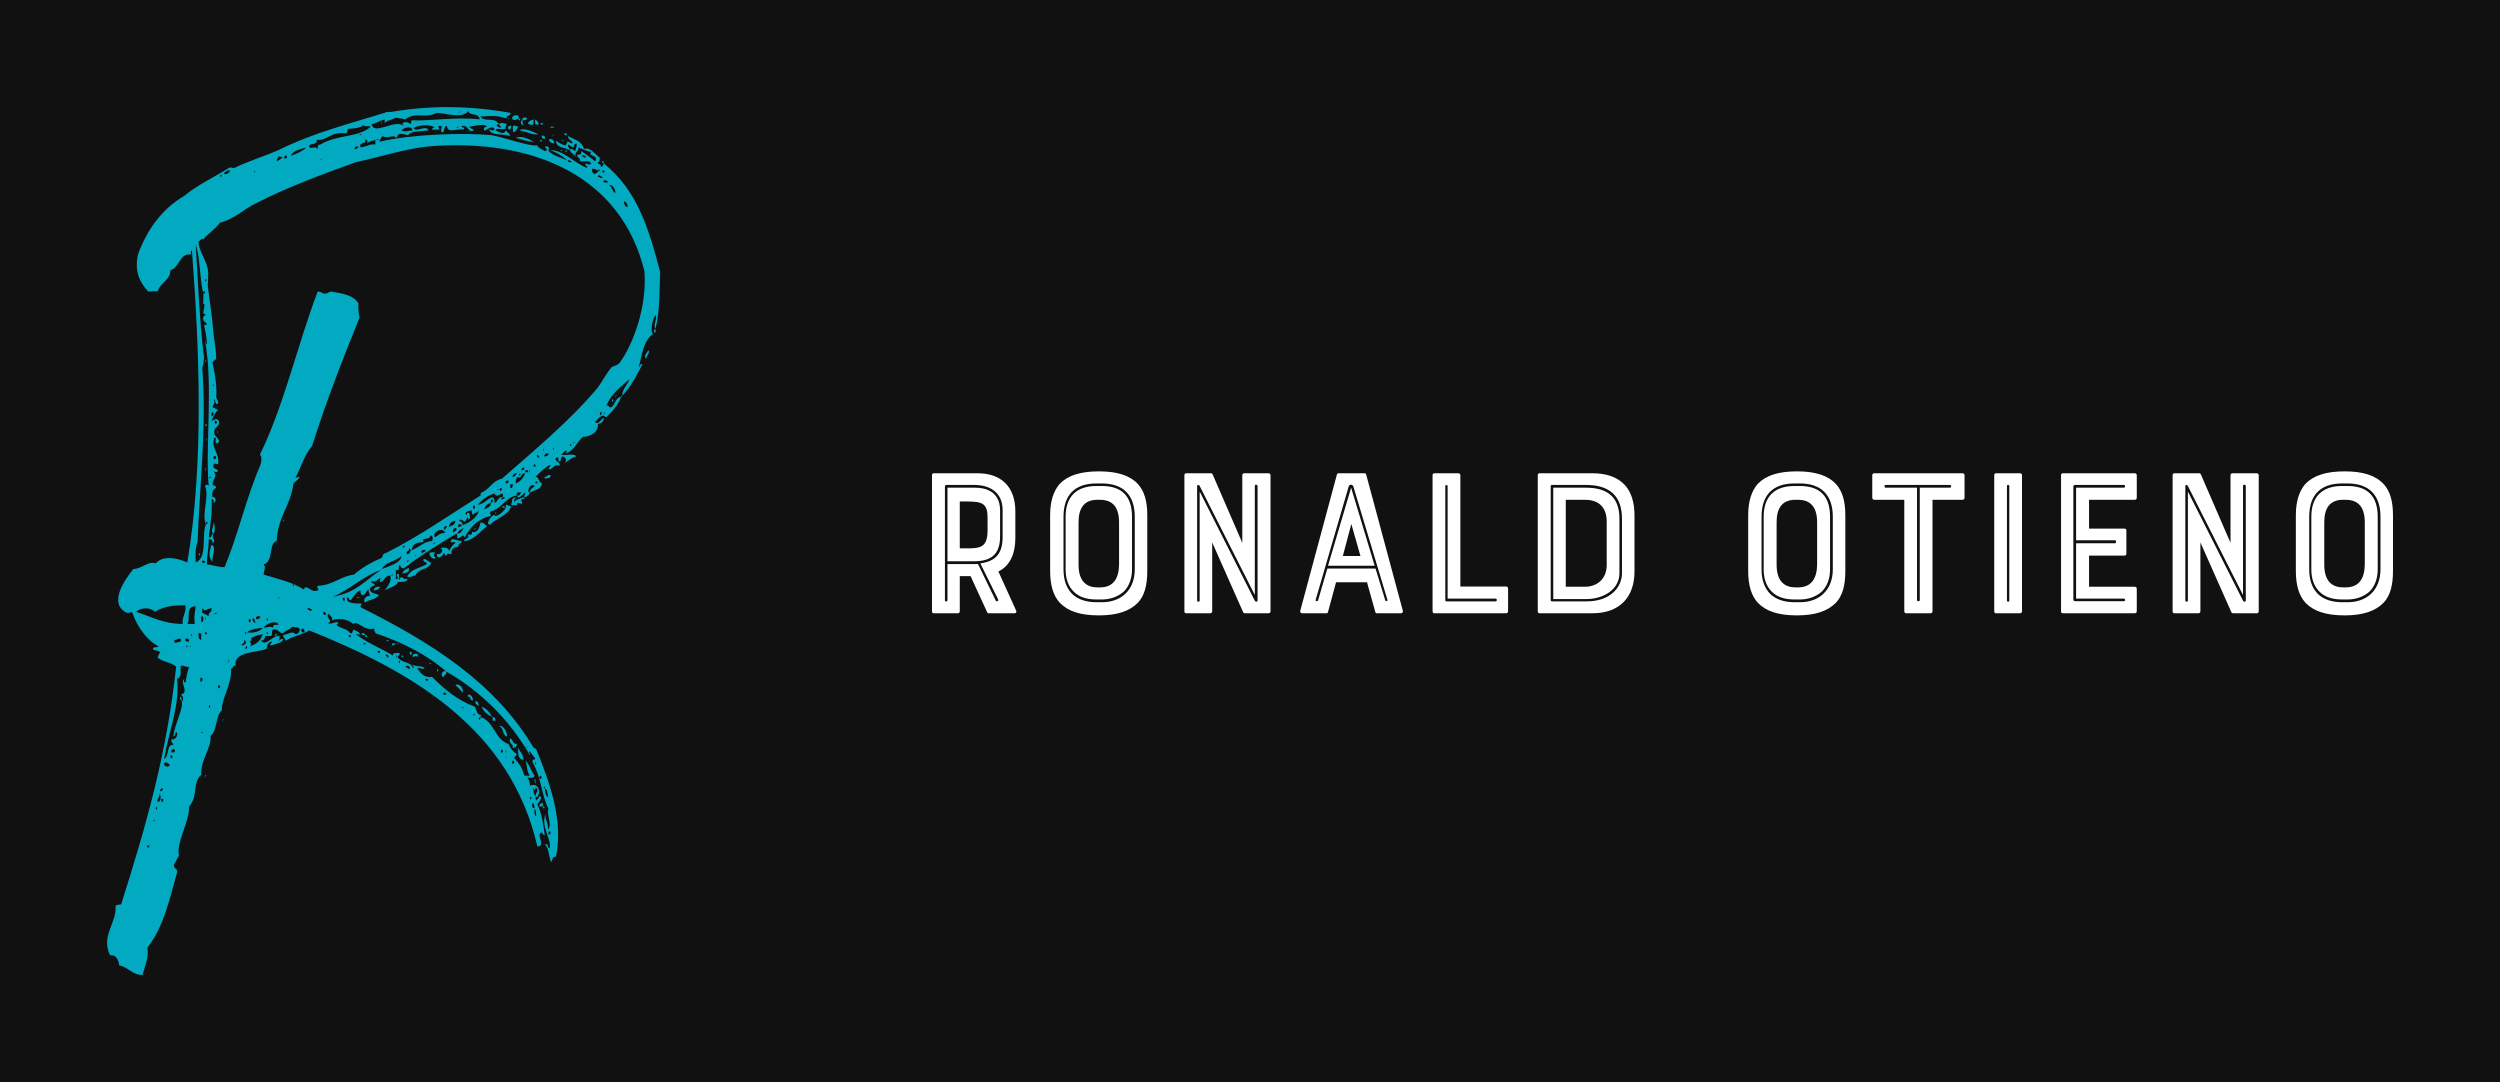 
        <svg xmlns="http://www.w3.org/2000/svg" xmlns:xlink="http://www.w3.org/1999/xlink" version="1.1" width="3281.203" 
        height="1420.074" viewBox="0 0 3281.203 1420.074">
			<rect fill="#111111" width="3281.203" height="1420.074"/>
			<g transform="scale(14.06) translate(10, 10)">
				<defs id="SvgjsDefs4935"></defs><g id="SvgjsG4936" featureKey="0LeO0L-0" transform="matrix(4.345,0,0,4.345,4.532,-28.055)" fill="#01aac1"><path d="M7.38 6.82 c-0.1 0.02 -0.04 0.06 0.02 0.08 c0.06 -0.02 -0.04 -0.04 -0.02 -0.08 c0.04 -0.04 0.1 -0.02 0.16 0 c0 0.04 -0.04 0.04 -0.02 0.1 c-0.1 0.04 -0.18 -0.04 -0.22 0.04 c0.04 0 0.18 0.12 0.22 0 c0.04 0.04 0.08 0.06 0.1 0.12 c-0.16 -0.06 -0.4 0 -0.46 -0.14 c0.04 0 0.08 0.04 0.12 0 c-0.02 -0.1 -0.14 -0.02 -0.2 0.02 c-0.06 0 -0.02 -0.1 0.04 -0.08 c-0.04 -0.08 -0.28 -0.02 -0.38 0 c0 0.04 0.14 0.06 0.08 0.08 c-0.1 0.06 -0.1 -0.12 -0.24 -0.1 c-0.04 0.06 0.08 0 0.04 0.08 c-0.1 -0.04 -0.36 0.1 -0.36 -0.08 c-0.08 0 -0.04 0.12 -0.1 0.14 c-0.06 -0.02 0 -0.12 -0.02 -0.14 c-0.1 0 -0.06 0.02 -0.04 0.08 l-0.16 0 c0 -0.04 0.04 -0.06 0.08 -0.04 c-0.14 -0.08 -0.34 -0.06 -0.48 0 c0.04 0.12 0.28 -0.08 0.32 0.06 c-0.18 0.02 -0.36 0 -0.44 0.1 c-0.1 -0.02 -0.22 -0.08 -0.24 0.06 c-0.12 -0.1 -0.16 0.04 -0.3 -0.04 c-0.04 0.02 -0.06 0.1 -0.08 0.12 c0.7 -0.16 1.8 -0.2 2.42 -0.14 c0.32 0.06 0.78 0.24 0.98 0.22 c0.02 0.06 0.1 0.08 0.16 0.12 c0.12 -0.02 -0.04 -0.08 0.02 -0.1 c0.1 0 0.06 0.04 0.06 0.1 c0.1 0.1 0.26 0.14 0.4 0.2 c-0.1 -0.1 -0.22 -0.16 -0.36 -0.22 c0.28 0 0.52 0.28 0.78 0.38 c0.06 -0.02 -0.06 -0.04 -0.02 -0.1 c0.02 0.02 0.06 0.04 0.12 0.02 c-0.04 -0.1 -0.12 -0.04 -0.24 -0.06 c0 -0.1 -0.08 -0.06 -0.06 -0.14 c0.04 0 0.1 0 0.08 -0.08 c0.1 0.06 0.2 0.14 0.3 0.22 c0.1 -0.14 -0.18 -0.1 -0.08 -0.2 c-0.1 -0.02 -0.2 -0.06 -0.28 -0.1 c0.04 0.08 -0.12 0.1 -0.04 0.22 c-0.06 -0.1 -0.12 -0.08 -0.14 -0.16 c0.04 -0.06 0.06 0 0.12 0.02 c0 -0.08 0.04 -0.08 0.02 -0.16 c-0.04 0 -0.06 0.04 -0.06 0.08 c-0.04 0 -0.08 -0.04 -0.12 -0.06 c-0.02 0.06 0.04 0.06 0.04 0.12 c-0.1 -0.06 -0.3 -0.04 -0.3 -0.2 c0.06 0.04 0.12 0.08 0.2 0.1 c0.08 -0.08 0 -0.12 0.14 -0.04 c0.06 -0.04 -0.1 -0.08 -0.08 -0.16 c0.14 0.08 0.3 0.1 0.34 0.28 c0.14 -0.06 0.24 0.12 0.34 0.18 c0 0.06 0 0.1 -0.04 0.1 c-0.02 0.06 0.08 0.02 0.06 0.1 c0.04 0 0.06 -0.02 0.06 -0.08 c0.72 0.58 0.96 1.36 1.22 2.34 c-0.02 0.32 0 0.82 -0.1 1.22 c-0.06 -0.1 0.04 -0.18 0 -0.3 c-0.06 0.1 -0.12 0.3 -0.06 0.42 c-0.2 0.12 -0.24 0.48 -0.3 0.7 c0.04 -0.02 0.02 -0.08 0.08 -0.06 c-0.12 0.22 -0.24 0.48 -0.44 0.68 c0.02 -0.18 0.1 -0.2 0.16 -0.36 c-0.2 0.18 -0.4 0.32 -0.5 0.58 c-0.02 0.02 0 0.02 0 0 c0.06 -0.06 0.04 0.06 0.12 0.02 c0.08 -0.08 0.08 -0.2 0.2 -0.22 c-0.06 0.18 -0.2 0.32 -0.32 0.44 c-0.02 -0.02 -0.06 -0.02 -0.06 -0.04 c-0.08 0.02 -0.12 0.08 -0.18 0.14 c0.08 0.08 0.12 -0.08 0.2 -0.08 c-0.04 0.1 -0.08 0.12 -0.14 0.12 c0.02 0.18 -0.16 0.28 -0.32 0.28 c-0.12 0.1 -0.18 0.28 -0.36 0.36 c0 -0.04 0.02 -0.04 0.02 -0.06 c-0.06 0 -0.08 0.04 -0.12 0.08 c0.08 0.04 0.24 -0.04 0.32 0.04 c-0.08 0.02 -0.18 0.08 -0.26 0.16 c0.06 -0.06 0.04 -0.14 -0.04 -0.16 c-0.02 0.02 -0.04 0.04 -0.04 0.1 c-0.1 0.04 0 -0.08 -0.08 -0.08 c-0.1 0.08 0.08 0.08 0.06 0.18 c-0.1 -0.02 -0.1 0 -0.2 0.08 c-0.1 -0.02 0.02 -0.04 0 -0.1 c-0.12 0.06 -0.22 0.16 -0.32 0.26 c0.08 0 0.06 0.12 0.14 0.14 c-0.02 0.14 -0.16 0.14 -0.26 0.2 c0 -0.1 0.08 -0.1 0.1 -0.14 c-0.06 -0.1 -0.2 0.12 -0.1 0.14 c-0.02 0.04 -0.04 0.08 -0.12 0.1 c0 -0.06 0.02 -0.06 0.02 -0.1 c-0.04 0 -0.14 0.18 -0.18 0.06 c0.08 0.02 0.06 -0.04 0.1 -0.06 c-0.08 -0.02 -0.12 0 -0.1 0.06 c-0.22 0.02 -0.34 0.3 -0.56 0.34 c-0.04 0.06 0 0.04 0 0.1 c-0.28 0.06 -0.44 0.24 -0.56 0.46 c-0.06 -0.1 -0.06 0.02 -0.16 0.02 c0 -0.04 0 -0.08 -0.02 -0.1 c-0.36 0.22 -0.76 0.46 -1.12 0.74 c-0.08 0.02 -0.06 -0.04 -0.1 -0.06 c-0.04 0.02 0.02 0.14 -0.08 0.1 l0 0.2 c0.1 0 -0.02 -0.1 0.04 -0.12 c0.06 0 0 0.12 0.04 0.14 c0.04 -0.16 0.1 0.04 0.16 -0.04 c0.04 0.08 -0.12 0.08 -0.2 0.08 c0 0.08 -0.18 0.12 -0.28 0.18 c0.06 -0.08 0.16 -0.2 0.12 -0.32 c-0.14 0 -0.12 0.14 -0.22 0.14 c0 -0.04 0 -0.06 0.02 -0.08 c-0.1 0 -0.06 0.1 -0.2 0.06 c-0.02 0.08 0.08 0.02 0.06 0.1 c-0.06 0 -0.08 0.04 -0.1 0.06 c0 0.1 0.1 0.1 0.2 0.14 c-0.1 0.12 -0.2 0.08 -0.3 0.16 c-0.06 -0.04 0.02 -0.16 0.1 -0.14 c0 -0.08 -0.04 -0.08 -0.02 -0.14 c-0.08 0.04 -0.04 0.08 -0.12 0.12 c-0.06 0 -0.06 -0.04 -0.06 -0.1 c-0.1 0.04 -0.14 0.12 -0.2 0.2 c-0.04 0.04 -0.04 -0.04 -0.08 -0.06 c-0.06 0.16 0.22 0.14 0.3 0.14 c0 0.04 -0.02 0.04 -0.02 0.08 c1.48 0.74 2.88 1.6 3.72 3.02 c0.02 0 0.04 0.02 0.06 0.04 c0.3 0.74 0.58 1.54 0.42 2.3 c-0.08 0 -0.06 0.04 -0.1 0.12 c-0.06 -0.1 -0.04 -0.3 -0.14 -0.38 c0.1 -0.04 0.04 0.08 0.1 0.08 c0.06 -0.2 -0.2 -0.44 -0.08 -0.76 c-0.04 0.12 0.08 0.24 0.04 0.36 c0.12 -0.08 -0.04 -0.36 0.02 -0.44 c-0.16 -0.34 -0.16 -0.7 -0.34 -1 c-0.02 -0.08 0.04 -0.06 0.06 -0.08 c-0.04 -0.06 -0.08 -0.1 -0.12 -0.16 c-0.06 0 0.02 0.04 0 0.08 c-0.44 -0.76 -1.04 -1.36 -1.8 -1.8 c-0.44 -0.38 -0.98 -0.64 -1.52 -0.82 c0 -0.04 -0.04 -0.06 -0.02 -0.1 c-0.24 0.06 -0.34 -0.18 -0.46 -0.1 c-0.12 -0.12 -0.34 -0.12 -0.46 -0.08 c0.04 -0.08 -0.04 -0.08 -0.06 -0.14 c-0.1 0.08 0.12 0.16 -0.02 0.2 c0.04 0.04 0.14 -0.02 0.22 -0.02 c0 0.04 -0.02 0.06 -0.04 0.06 c0.08 0.08 0.24 0.08 0.3 0.18 c0.06 0.02 0.04 -0.06 0.08 -0.08 c0.04 0.04 0.1 0.04 0.12 0.08 c0 0.08 -0.02 0 -0.08 0.02 c0.26 0.2 0.5 0.28 0.8 0.46 c-0.02 -0.08 0.1 -0.04 0.12 -0.06 c0.08 0.04 -0.08 0.08 0 0.12 c0.08 0.1 0.28 0.08 0.3 0.2 c0.08 0 -0.04 -0.06 0.02 -0.06 c0.08 0.06 0.18 0 0.24 0.08 c-0.08 0.02 -0.12 -0.04 -0.16 0 c0.08 0.1 0.14 0.2 0.32 0.18 c0.26 0.26 0.54 0.5 0.92 0.64 c0.04 0.08 0.04 0.18 0.14 0.18 c0 0 -0.02 0 -0.02 0.04 c-0.02 0 -0.04 0.02 -0.04 0.04 c0.02 0.04 0.04 0 0.04 -0.04 c0.3 0.1 0.3 0.48 0.6 0.58 c0.04 0.1 0.1 0.16 0.18 0.22 c-0.02 0.04 -0.04 0.04 -0.06 0.08 c0.1 0.1 0.18 0.22 0.22 0.38 l0.12 0 c-0.08 -0.1 -0.04 -0.18 -0.1 -0.32 c0.1 0.08 0.12 0.22 0.2 0.32 c0 0.06 -0.14 0.06 -0.16 0.02 c0.04 0.08 0.06 0.1 0.06 0.2 c0.14 -0.08 0.26 0.08 0.16 0.24 c-0.02 0 -0.04 -0.02 -0.04 -0.02 c0 -0.08 0.1 -0.14 0 -0.18 c-0.02 0.08 0 0.04 -0.06 0 c0.02 0.06 0.02 0.14 0.06 0.18 c0 0.04 0 0.06 0.02 0.1 c0 -0.04 0.06 -0.04 0.06 -0.1 c0.1 0.02 -0.02 0.14 -0.04 0.18 c0.1 0.2 0.12 0.4 0.16 0.66 c-0.06 0 -0.04 -0.1 -0.1 -0.04 s0.12 0.28 -0.06 0.28 c-0.58 -2.52 -2.66 -3.74 -4.9 -4.64 c-0.16 0.1 -0.36 0.12 -0.5 0.22 c-0.02 -0.04 -0.06 -0.06 -0.06 -0.12 c0.12 -0.02 0.2 -0.1 0.26 -0.02 c0.08 0 0.08 -0.06 0.1 -0.1 c-0.02 -0.06 -0.12 -0.04 -0.16 -0.06 c-0.08 0.08 -0.16 0.08 -0.2 0.14 c-0.1 0 -0.1 -0.1 -0.22 -0.08 c-0.04 0.04 0 0.1 -0.04 0.14 l-0.12 0 c-0.02 0.04 -0.02 0.1 -0.1 0.1 c0.12 0.14 0.24 -0.12 0.4 -0.1 l0 0.08 c-0.02 0 -0.02 0 -0.02 0.02 c0.02 0 0.02 0 0.02 -0.02 c0.04 0 0.06 -0.04 0.08 0 c-0.04 0.08 -0.16 0.08 -0.24 0.12 c-0.1 0 0 -0.04 0 -0.08 c-0.1 0 -0.1 0.1 -0.12 0.16 c-0.24 0.08 -0.72 0.06 -0.66 0.36 c-0.08 -0.02 -0.04 0.06 -0.1 0.06 c0.02 0.34 -0.2 0.62 -0.2 0.9 c-0.14 0.12 -0.1 0.46 -0.24 0.54 c0.02 0.28 -0.22 0.52 -0.2 0.84 c-0.2 0.18 -0.06 0.46 -0.26 0.68 c0 0.36 -0.28 0.76 -0.22 1.06 c-0.04 0.06 -0.06 0.12 -0.1 0.18 c-0.04 0.1 0.08 0.08 0.06 0.18 c-0.16 0.56 -0.28 1.16 -0.64 1.62 c0.04 0.2 -0.04 0.34 -0.1 0.58 c-0.2 0.02 -0.36 -0.2 -0.5 -0.2 c-0.02 -0.08 -0.04 -0.24 -0.2 -0.22 c-0.2 -0.42 0.14 -0.68 0.12 -1.06 c0.02 -0.04 0.12 -0.02 0.12 -0.04 c0.54 -1.7 0.98 -3.24 1.18 -5.1 c-0.1 -0.1 -0.3 -0.1 -0.4 -0.2 c0.02 -0.02 0.02 -0.08 0.06 -0.1 c-0.02 -0.06 -0.14 -0.04 -0.16 -0.08 c0 -0.06 0.1 -0.02 0.12 -0.06 c-0.24 -0.12 -0.46 -0.42 -0.56 -0.72 c-0.04 -0.04 -0.04 0.02 -0.12 0 c-0.42 -0.2 -0.02 -0.74 0.14 -0.94 c0.18 0 0.32 -0.18 0.48 -0.12 c0.16 -0.18 0.46 -0.12 0.68 -0.02 c0.36 -2.14 0.26 -4.58 0.1 -6.7 c-0.04 0 -0.02 0.04 -0.02 0.08 c-0.26 -0.02 -0.24 0.28 -0.44 0.34 c-0.02 0.24 -0.22 0.26 -0.28 0.46 c-0.1 -0.02 -0.12 0 -0.2 0 c-0.18 -0.2 -0.3 -0.42 -0.22 -0.8 c0.2 -0.54 0.52 -0.98 1 -1.26 c0.26 -0.22 0.64 -0.4 0.96 -0.6 c0.06 -0.02 0.06 0.02 0.12 0 c0.28 -0.14 0.62 -0.24 0.94 -0.38 c0.72 -0.36 1.5 -0.56 2.28 -0.8 c0.02 -0.02 0.1 -0.02 0.14 -0.02 c0.82 -0.14 1.66 -0.14 2.56 0.02 c0.02 0.08 -0.1 0.04 -0.08 0.12 c-0.2 -0.06 -0.28 -0.06 -0.56 -0.04 c0.06 0.12 0.26 0.02 0.36 0.12 c0 0.02 0.02 0.02 0.04 0.04 z M6.52 6.56 c-0.06 0.08 0.08 -0.06 0 0 l0 0 z M6.04 6.58 c-0.28 0.14 -0.44 -0.04 -0.68 0.14 c-0.06 -0.02 -0.14 -0.02 -0.2 -0.04 c-0.08 0.06 -0.16 0.04 -0.24 0.12 l0 -0.08 c-0.14 0.04 -0.16 0.08 -0.28 0.1 c0.04 0.26 0.52 -0.12 0.68 0.04 c0 -0.02 -0.02 -0.04 -0.02 -0.06 c0.1 -0.04 0.1 -0.02 0.18 0.02 c0.02 -0.02 0 -0.06 0.02 -0.08 c0.38 0.02 0.98 -0.08 1.46 -0.02 c-0.02 -0.16 -0.22 -0.06 -0.24 -0.18 c-0.14 0.18 -0.5 0.04 -0.68 0.04 z M4.14 6.92 c-0.04 0.02 0 0.1 -0.06 0.1 c-0.34 -0.04 -0.38 0.16 -0.62 0.14 c0.02 0.14 -0.18 0.04 -0.16 0.16 c0.06 0.04 0.12 -0.04 0.18 0.04 c0 -0.06 0 -0.1 0.06 -0.1 c0.36 -0.22 0.8 -0.14 1.08 -0.38 c-0.04 -0.04 -0.12 0.02 -0.16 -0.04 c-0.04 0.06 -0.2 0.08 -0.32 0.08 z M6.48 6.88 c-0.06 0.08 0.08 -0.04 0 0 l0 0 z M5.28 6.96 c0.1 0.04 0.12 0 0.24 0 c-0.02 -0.12 -0.2 -0.06 -0.24 0 z M4.42 7.04 c-0.02 0 -0.04 0 -0.04 0.02 c0.02 0 0.04 0 0.04 -0.02 z M4.8 7.14 c-0.02 0 -0.06 0 -0.06 0.02 c0.02 0 0.04 0 0.06 -0.02 z M4.4 7.32 c0.12 0 0.18 -0.08 0.32 -0.06 l0 -0.1 c-0.1 0.04 -0.12 0.02 -0.18 0.08 c0.04 -0.06 -0.04 -0.12 -0.04 -0.06 c0.06 0.06 -0.14 0.02 -0.1 0.14 z M1.24 15.62 c-0.06 0.08 0.08 0.16 -0.02 0.2 c0 -0.04 0 -0.08 -0.08 -0.08 c0 0.22 -0.04 0.34 -0.04 0.54 c0.16 0.02 0.24 0.06 0.38 0.06 c0.3 -0.72 0.46 -1.48 0.78 -2.22 c0.02 -0.12 0.02 -0.14 -0.02 -0.2 c0.52 -1.06 0.8 -2.34 1.24 -3.5 c0.1 0 0.1 0.06 0.18 0.04 c0.04 0 0.06 -0.04 0.12 -0.04 c0.24 0.04 0.48 0.08 0.58 0.26 c-0.02 0.02 0 0.22 0.02 0.3 c-0.34 0.84 -0.72 1.8 -1.02 2.76 c-0.18 0.2 -0.24 0.48 -0.36 0.68 c0.04 0 0.06 -0.02 0.1 -0.02 c-0.04 0.06 -0.1 0.1 -0.14 0.14 c-0.06 0.48 -0.34 0.72 -0.36 1.24 c-0.18 0.04 -0.06 0.44 -0.28 0.5 c0.06 0.08 0 0.12 0 0.22 c0.32 0.1 0.62 0.16 0.86 0.32 c0.06 -0.14 0.14 0.08 0.3 0.02 c0.06 0 -0.06 -0.1 0.02 -0.1 c0.32 -0.02 0.46 -0.2 0.76 -0.24 c0.16 -0.14 0.36 -0.26 0.6 -0.36 c0.02 -0.04 0.02 -0.1 0.08 -0.1 c0.72 -0.36 1.34 -0.8 2.04 -1.24 c0 -0.02 0 -0.06 0.02 -0.06 c0.18 -0.08 0.24 -0.26 0.44 -0.3 c0.68 -0.6 1.46 -1.24 2.06 -1.96 c0.1 -0.14 0.18 -0.3 0.3 -0.44 c0.04 -0.02 0.12 -0.04 0.16 -0.08 c0.3 -0.4 0.6 -1.22 0.54 -1.98 c-0.5 -2.04 -2.38 -2.86 -4.64 -2.68 c-0.54 0.06 -1 0.22 -1.56 0.34 c-0.72 0.26 -1.48 0.54 -2.14 0.88 c-0.26 0.12 -0.46 0.34 -0.78 0.42 c-0.1 0.14 -0.26 0.24 -0.36 0.36 c-0.04 -0.04 -0.04 0.02 -0.1 0.04 c0 0.2 0.16 0.38 0.2 0.6 c0.02 0.1 0 0.24 0 0.36 c0.04 0.34 0.1 0.7 0.12 1 c0.02 0.18 0.06 0.4 0.06 0.56 c0 0.02 -0.08 0.06 -0.08 0.08 l0.02 0.1 c0.04 0.18 0.08 0.46 0.06 0.64 c0 0.04 0.08 0.12 0.02 0.16 c-0.06 -0.02 -0.02 -0.12 -0.08 -0.1 c0.08 0.08 -0.06 0.14 0 0.18 c0 -0.02 0.08 0.04 0.1 0.04 c-0.06 0.06 -0.1 0.14 -0.14 0.24 c0.06 -0.02 0.1 -0.08 0.16 0 c0.02 0.14 -0.12 0.12 -0.1 0.26 c0 0.08 0.18 0.16 0.06 0.22 c-0.08 0 0.02 -0.14 -0.06 -0.12 c-0.08 0.24 0.12 0.32 0.08 0.56 c-0.02 0.04 -0.1 -0.06 -0.1 0.04 c-0.02 0.08 0.1 0.06 0.1 0.12 c-0.04 0.02 -0.06 0.02 -0.1 0 c0.1 0.1 0 0.14 -0.02 0.28 c0.02 0.04 0.08 0.02 0.08 0.08 c-0.06 0.02 -0.1 0.08 -0.08 0.2 c0.04 -0.04 0.12 0.08 0.02 0.12 c0.02 -0.06 0 -0.08 -0.04 -0.08 c0.02 0.22 -0.02 0.54 -0.06 0.82 c0.08 0.02 0.04 -0.08 0.1 -0.08 z M4.28 7.36 c0.04 0 0.06 -0.02 0.08 -0.06 c-0.04 0 -0.1 0 -0.08 0.06 z M2.9 7.5 c0.14 -0.04 0.26 -0.1 0.34 -0.18 c-0.12 0.04 -0.28 0.06 -0.34 0.18 z M9.24 7.54 c0 -0.06 -0.06 -0.04 -0.08 -0.06 c0 0.04 0.02 0.06 0.08 0.06 z M2.76 7.52 l0 0.04 l0.04 0 l0.02 -0.02 l0 -0.04 l-0.04 0 c0 0 0 0.02 -0.02 0.02 z M2.6 7.62 c0.06 -0.02 0.08 -0.06 0.14 -0.08 c-0.04 0 -0.06 -0.04 -0.1 -0.02 c-0.02 0.04 -0.04 0.06 -0.04 0.1 z M3.58 7.56 c-0.02 0.02 -0.04 0 -0.04 0.04 c0 -0.02 0.04 -0.02 0.04 -0.04 z M8.94 7.62 c-0.04 0 -0.04 -0.04 -0.08 -0.02 c-0.04 0.04 0.08 0.06 0.08 0.02 z M9.5 7.82 c0.06 0.06 0.04 -0.08 0 0 c-0.04 -0.02 -0.06 -0.04 -0.12 -0.04 c-0.02 0.08 0.02 0.1 0.06 0.12 c0 -0.04 0.08 -0.02 0.06 -0.08 z M1.46 7.88 c0.04 0.04 0.12 0 0.14 -0.06 c-0.08 -0.02 -0.1 0.04 -0.14 0.06 z M2.12 7.84 c0.02 0.08 0.02 -0.08 0 0 l0 0 z M9.6 7.86 l0.04 0 l0 -0.04 l-0.04 0 l0 0.04 z M1.38 7.94 c0.04 0.06 0.06 -0.1 0 0 l0 0 z M9.5 7.96 c0.04 -0.02 0.08 0.06 0.1 0 c-0.06 -0.02 -0.08 -0.08 -0.1 0 z M9.72 8.06 c-0.02 -0.02 -0.1 -0.06 -0.1 0 c0 0 0.08 0.04 0.1 0 z M9.88 8.3 c0 -0.08 -0.08 -0.2 -0.14 -0.16 c0.08 0.02 0.06 0.14 0.14 0.16 z M9.86 8.14 c0.02 0.02 -0.02 0 0 0 l0 0 z M9.96 8.36 c0 0.02 -0.02 0 0 0 l0 0 z M10.14 8.6 c0 -0.06 -0.02 -0.1 -0.08 -0.12 c0 0.06 0.02 0.12 0.08 0.12 z M1.08 15.42 c0.08 -0.02 0 -0.12 0 0 c-0.1 -0.22 0.08 -0.6 -0.02 -0.82 c0.02 -0.04 0.06 -0.04 0.08 0 c-0.08 -0.78 0.1 -2.2 -0.08 -3.12 c0.02 0 0 0.06 0.04 0.08 c0 -0.18 -0.04 -0.3 -0.06 -0.42 c0.02 0 0.06 0 0.06 -0.02 c-0.02 -0.06 -0.08 -0.04 -0.08 -0.12 c0 -0.06 0.04 -0.06 0.06 -0.1 c-0.12 0.04 0 -0.16 -0.04 -0.22 c-0.04 0.06 0 -0.16 -0.02 -0.22 l0.04 0 l0 -0.04 c-0.04 -0.02 -0.04 0 -0.04 0.04 c-0.08 -0.38 -0.06 -0.72 -0.16 -1.06 c0.04 0.64 0.08 1.66 0.18 2.46 c-0.02 0.04 0 0.14 -0.04 0.18 c0.1 1.3 -0.06 2.6 -0.1 3.76 c-0.06 0.16 -0.04 0.26 -0.04 0.44 c0.26 -0.1 0.12 -0.58 0.22 -0.82 z M1.06 10.18 c0.02 0.08 0.06 -0.1 0 0 l0 0 z M1.26 12.42 c-0.02 0 -0.04 0 -0.04 0.02 c0.02 0 0.04 0 0.04 -0.02 z M9.56 13.08 c0.02 -0.04 0.04 -0.06 0 -0.08 c0 0.02 -0.04 0.06 0 0.08 z M1.2 13.1 c0.06 0 0.06 -0.12 0 -0.08 l0 0.08 z M9.66 13.02 c-0.02 0 -0.04 0 -0.04 0.02 c0.02 0 0.04 0 0.04 -0.02 z M1.3 13.26 c0 0 0 -0.02 0.02 -0.02 c0 -0.02 -0.02 -0.06 -0.06 -0.04 c0.02 0.02 0 0.06 0.04 0.06 z M9.24 13.5 c0 0.02 -0.02 0 0 0 l0 0 z M9.02 13.66 c-0.02 0 -0.06 0 -0.06 0.02 c0.02 -0.02 0.04 0 0.06 -0.02 z M8.9 13.72 c0.02 0.08 0.06 -0.1 0 0 l0 0 z M8.54 13.8 c0.02 0.08 0.02 -0.1 0 0 l0 0 z M8.32 13.82 c0.02 0.1 0.02 -0.1 0 0 l0 0 z M8.36 13.82 c0.02 0.02 0 -0.02 0 0 l0 0 z M8.34 13.96 c0.04 0 0.1 0 0.1 -0.06 c-0.06 -0.02 -0.08 0.02 -0.1 0.06 z M8.56 13.92 c0.02 0 -0.02 -0.02 0 0 l0 0 z M8.24 14 c0 -0.04 -0.02 -0.06 -0.04 -0.08 c-0.02 0.04 0 0.06 0.04 0.08 z M1.24 14.02 c0.08 0.02 0.08 -0.1 0 -0.06 l0 0.06 z M8.12 14.18 l0.04 0 c0 -0.04 0 -0.06 -0.04 -0.04 l0 0.04 z M7.86 14.26 c0.04 0 0.06 -0.02 0.06 -0.06 c-0.04 0 -0.06 0.02 -0.06 0.06 z M7.94 14.3 l0.06 0 l0 -0.04 l-0.06 0 l0 0.04 z M8.02 14.28 c0.02 0.1 0.02 -0.1 0 0 l0 0 z M7.66 14.4 c0.06 0 0.08 -0.04 0.1 -0.08 c-0.06 0 -0.08 0.04 -0.1 0.08 z M7.8 14.36 c0.04 0.06 0.06 -0.1 0 0 l0 0 z M7.76 14.4 c0 0.06 -0.04 0.06 -0.02 0.14 c0.1 -0.04 0.16 -0.12 0.2 -0.22 c-0.1 0 -0.08 0.14 -0.18 0.08 z M1.2 14.4 c-0.02 0 -0.06 0 -0.06 0.02 c0.02 0 0.06 0 0.06 -0.02 z M7.52 14.44 c0.02 0.02 -0.02 0 0 0 l0 0 z M7.52 14.5 l0 0.04 l0.04 0 c0 -0.02 0 -0.02 0.02 -0.02 l0 -0.04 l-0.04 0 c0 0 0 0.02 -0.02 0.02 z M8.16 14.54 l0.04 0 l0 -0.04 l-0.04 0 l0 0.04 z M7.62 14.64 c0.06 0.02 0.04 -0.06 0.06 -0.08 l-0.06 0 l0 0.08 z M7.4 14.64 c-0.04 0.14 0.1 0 0 0 l0 0 z M7.38 14.66 c-0.02 0 -0.06 0 -0.06 0.02 c0.02 0 0.04 0 0.06 -0.02 z M7.56 14.68 c0.02 0.02 0 0 0 0 l0 0 z M7.5 14.72 c0 0 -0.02 -0.02 0 0 l0 0 z M7.28 14.76 c-0.12 0.02 -0.26 0.12 -0.36 0.24 c0.14 -0.02 0.2 -0.12 0.3 -0.16 c0.06 0 0.06 0.06 0.06 0.12 c0.08 -0.02 0.06 -0.14 0.18 -0.12 c0 0.02 -0.04 0.02 -0.04 0.04 c0.04 0.02 0.14 -0.06 0.04 -0.04 l0 -0.08 c-0.08 0 -0.14 0.1 -0.18 0 c0 -0.04 -0.02 0 0 0 z M7.2 14.96 c-0.08 0.02 -0.12 0.06 -0.14 0.14 c0.06 -0.04 0.14 -0.04 0.14 -0.14 l0.02 0 c0 -0.02 0.02 -0.02 0.02 -0.02 l0 -0.06 c-0.04 0 -0.04 0.04 -0.04 0.08 z M6.82 15.08 l0.04 0 l0 -0.06 l-0.04 0 l0 0.06 z M6.96 15.08 c0.02 0 -0.02 -0.02 0 0 l0 0 z M6.58 15.44 c-0.04 -0.04 -0.1 -0.04 -0.08 0.04 c0.04 0 0.06 -0.02 0.08 -0.04 c0.16 -0.04 0.36 -0.2 0.36 -0.32 c-0.02 0.06 -0.1 0.04 -0.12 0.1 c-0.02 -0.02 -0.04 -0.06 -0.02 -0.1 c-0.08 0 -0.2 0.06 -0.12 0.1 c0 -0.04 0.02 -0.06 0.06 -0.04 c0 0.08 0.04 0.1 -0.02 0.14 c-0.02 -0.14 -0.04 0.04 -0.08 0.04 c-0.02 0 -0.1 -0.08 -0.12 -0.02 c0.04 0.02 0.1 0.06 0.06 0.1 z M7.04 15.22 c0 0.02 -0.02 -0.02 0 0 l0 0 z M6.3 15.48 c0.06 -0.04 0.14 -0.04 0.14 -0.14 c-0.06 0.02 -0.14 0.04 -0.14 0.14 z M6.82 15.36 c-0.06 0.08 0.08 -0.06 0 0 l0 0 z M6.22 15.54 c0 -0.04 0.04 -0.06 0.04 -0.08 c-0.06 -0.02 -0.1 0.06 -0.04 0.08 z M6.4 15.6 c0 -0.04 0.08 -0.02 0.06 -0.1 c-0.06 -0.02 -0.1 0.08 -0.06 0.1 z M6.48 15.62 c0.08 0 0.1 -0.06 0.14 -0.12 c-0.06 0.02 -0.12 0.06 -0.14 0.12 z M6 15.7 c0.1 -0.06 0.08 -0.08 0.22 -0.1 c-0.06 -0.14 -0.3 0 -0.22 0.1 z M5.76 15.74 c-0.06 0.04 0.04 0.04 -0.02 0.06 c-0.08 0.02 -0.22 0 -0.24 0.18 c0.18 -0.08 0.28 -0.2 0.44 -0.2 c0.02 -0.06 0.02 -0.12 -0.04 -0.12 c0 0.08 -0.1 0.06 -0.14 0.08 z M5.46 15.82 c0.02 0.02 0 0 0 0 l0 0 z M5.98 15.82 c-0.06 0.08 0.08 -0.04 0 0 l0 0 z M5.3 15.92 c0.04 0 0.06 -0.02 0.06 -0.04 c-0.04 0 -0.06 0.02 -0.06 0.04 z M5.4 16.06 c0.06 0.02 0.12 -0.12 0.04 -0.12 c0.02 0.08 -0.08 0.04 -0.04 0.12 z M5.74 16.04 c0 -0.04 0.06 -0.02 0.06 -0.06 c-0.06 -0.04 -0.14 0.04 -0.06 0.06 z M5.34 16.06 c0.02 0.02 0 0 0 0 l0 0 z M5.58 16.1 c-0.02 0 0 0.02 0 0 c0.04 -0.02 0 -0.04 0 0 z M4.86 16.38 c0.16 -0.06 0.42 -0.14 0.42 -0.28 c-0.12 0.12 -0.34 0.12 -0.42 0.28 z M5.48 16.16 c0.02 0.02 0 0 0 0 l0 0 z M1.06 16.22 c-0.02 -0.02 -0.06 -0.04 -0.06 0 c-0.02 0.04 0.08 0.04 0.06 0 z M5.4 16.22 c0.02 0.06 0.06 -0.1 0 0 l0 0 z M4.88 16.26 c0.02 0.02 0 -0.02 0 0 l0 0 z M3.8 16.98 c0.52 -0.1 0.68 -0.34 1.04 -0.58 c-0.4 0.14 -0.66 0.42 -1.04 0.58 z M4.92 16.5 c0 0.02 -0.02 -0.02 0 0 l0 0 z M5.1 16.5 c-0.02 0 -0.04 0 -0.04 0.02 c0.02 0 0.04 0 0.04 -0.02 z M5.08 16.62 c0.02 0.02 -0.02 -0.02 0 0 l0 0 z M3.9 16.68 c0.02 0 -0.02 -0.02 0 0 l0 0 z M2.76 16.7 c0.02 0 -0.02 -0.02 0 0 l0 0 z M2.94 16.72 c0.06 0.1 0.02 -0.06 0 0 l0 0 z M4.54 16.74 c0.02 0.02 0 0 0 0 l0 0 z M3.84 16.76 c0.02 0.02 0 0 0 0 l0 0 z M2.64 17 c-0.06 0.08 0.08 -0.06 0 0 l0 0 z M4.02 17.06 l0.04 0 l0 -0.06 l-0.04 0 l0 0.06 z M2.74 17.06 c0.02 0 -0.02 -0.02 0 0 l0 0 z M-0.02 17.3 c-0.08 -0.1 -0.3 -0.1 -0.4 0 c0.32 0.1 0.58 0.26 1 0.26 c-0.02 -0.16 0.08 -0.22 0.06 -0.4 c-0.28 0 -0.46 0.02 -0.66 0.14 z M0.68 17.56 l0.16 0 c-0.02 -0.18 0 -0.2 0.02 -0.38 c-0.24 0 -0.1 0.28 -0.18 0.38 z M1 17.32 c0.04 0.02 0.1 0.04 0.14 0.08 c-0.02 -0.1 0.08 -0.08 0.06 -0.18 c-0.14 0.02 -0.12 0.1 -0.2 0 l0 0.1 z M3.36 17.24 c-0.04 0.02 -0.08 -0.06 -0.1 0 c0.04 0.02 0.08 0.08 0.1 0 z M3.66 17.36 c0 -0.04 -0.02 -0.06 -0.06 -0.06 c0 0.04 0 0.08 0.06 0.06 z M1.32 17.32 c-0.02 0 -0.06 0 -0.06 0.02 c0.02 0 0.06 0 0.06 -0.02 z M0.98 17.52 c0.06 0.02 0.06 -0.16 0 -0.12 l0 0.12 z M2.24 17.4 c-0.04 -0.02 -0.08 0 -0.08 0.02 c-0.04 0.08 0.12 0.02 0.08 -0.02 z M1.06 17.44 c0.02 0.1 0.02 -0.1 0 0 l0 0 z M2.14 17.54 c0 -0.06 -0.02 -0.1 -0.06 -0.1 c0 0.06 0.02 0.08 0.06 0.1 z M2.38 17.46 c0.06 0.1 0.02 -0.08 0 0 l0 0 z M2 17.52 l0.04 0 l0 -0.06 l-0.04 0 l0 0.06 z M2.32 17.64 c0.1 0 0.12 -0.04 0.2 0 c0 -0.08 0.06 -0.06 0.12 -0.06 c-0.04 -0.12 -0.28 -0.02 -0.32 0.06 z M1.96 17.74 c0.1 0.02 0.28 0 0.34 -0.1 c-0.1 0.02 -0.24 0.02 -0.34 0.1 z M3.2 17.74 c0 -0.06 -0.02 -0.08 -0.06 -0.08 c-0.02 0.04 -0.02 0.1 0.06 0.08 z M1.06 17.78 l0.04 0 l0 -0.04 l-0.04 0 l0 0.04 z M1.92 17.76 c0.02 0.08 0.04 -0.1 0 0 l0 0 z M2.38 17.76 c0.06 0.08 0.02 -0.08 0 0 l0 0 z M0.98 17.9 c-0.02 -0.06 0.04 -0.16 -0.06 -0.14 c0 0.06 0 0.14 0.06 0.14 z M0.76 17.8 c0.02 0.1 0.02 -0.1 0 0 l0 0 z M2.04 17.88 c0.04 0 0.02 0.06 -0.02 0.04 c0.02 0.08 0.06 0.06 0 0.12 c0.14 -0.04 0.24 -0.12 0.28 -0.26 c-0.1 0.02 -0.2 0.04 -0.26 0.1 z M4.14 17.82 c0.08 0.08 0.06 -0.08 0 0 l0 0 z M0.4 17.9 c0 0.12 0.04 0.04 0.14 0.04 l0 -0.06 c-0.08 -0.02 -0.08 0.04 -0.14 0.02 z M0.72 17.94 c0 -0.06 -0.04 -0.08 -0.08 -0.06 c-0.02 0.06 0.04 0.06 0.08 0.06 z M1.84 18.02 c0.08 0 0.1 -0.04 0.1 -0.08 c-0.02 0 -0.02 -0.04 -0.04 -0.04 c0.02 0.08 -0.04 0.08 -0.06 0.12 z M4.52 17.98 c-0.02 0 -0.06 -0.02 -0.06 0.02 c0.02 0 0.06 0 0.06 -0.02 z M0.26 18.04 c0 0.02 -0.02 0 0 0 l0 0 z M0.66 18.06 l0.02 0 l0 -0.04 l-0.02 0 l0 0.04 z M0.74 18.04 c-0.06 0.08 0.08 -0.06 0 0 l0 0 z M1.92 18.1 c0.02 -0.02 0.06 0 0.04 -0.06 l-0.02 0 c0 0.02 -0.02 0.04 -0.02 0.06 z M4.76 18.16 c0.08 0.08 0.08 -0.08 0 0 l0 0 z M5 18.28 c0.02 -0.04 -0.06 -0.1 -0.06 -0.04 c0.04 0 0.02 0.06 0.06 0.04 z M5.16 18.26 c0.02 0.1 0.02 -0.1 0 0 l0 0 z M5.04 18.3 c0 0.02 -0.02 0 0 0 l0 0 z M1.56 18.36 c0.02 0.08 0.02 -0.1 0 0 l0 0 z M5.22 18.38 c0.04 0.08 0.04 -0.1 0 0 l0 0 z M0.56 19.22 l0.02 0 c0.02 -0.08 0 -0.12 -0.04 -0.14 c0.2 -0.06 -0.04 -0.26 0.08 -0.34 c-0.02 0.04 -0.02 0.08 0.02 0.08 c0.02 -0.12 0.04 -0.24 0.08 -0.34 c-0.08 0.02 -0.1 -0.04 -0.18 -0.02 c-0.02 0.08 0.04 0.24 -0.08 0.28 c0.06 0.56 -0.16 1.06 -0.28 1.72 c0.12 -0.04 0.04 -0.32 0.2 -0.3 c0 -0.06 -0.06 -0.04 -0.04 -0.12 c0.1 0.02 0.16 -0.12 0.1 -0.16 c-0.02 0.02 -0.04 0.14 -0.06 0.08 c0.04 -0.28 0.22 -0.58 0.18 -0.74 z M5.46 18.52 c0.02 -0.06 -0.08 -0.08 -0.1 -0.04 c0.06 0 0.04 0.06 0.1 0.04 z M0.96 18.8 c0.06 0.02 0.06 -0.12 0 -0.08 l0 0.08 z M1.34 18.76 c0.02 0.02 -0.02 0 0 0 l0 0 z M5.86 18.76 c-0.1 -0.08 -0.06 0.08 0 0 l0 0 z M0.9 18.84 c0.02 0.02 0 -0.02 0 0 l0 0 z M1.34 18.94 l0.04 0 l0 -0.06 l-0.04 0 l0 0.06 z M6.14 19.06 c0.02 0 -0.02 -0.02 0 0 l0 0 z M6.18 19.08 l0.06 0 l0 -0.04 l-0.06 0 l0 0.04 z M1.14 19.34 c0.04 0.08 0.04 -0.1 0 0 l0 0 z M6.62 19.34 c-0.02 0.02 -0.04 0 -0.04 0.04 c0.02 -0.02 0.04 -0.02 0.04 -0.04 z M6.86 19.52 c0 -0.02 -0.04 -0.04 -0.04 0 l0.04 0 z M1.06 19.64 c0 0.02 -0.02 -0.02 0 0 l0 0 z M1.02 19.88 c-0.02 0 -0.04 0 -0.04 0.02 c0.02 0 0.04 0 0.04 -0.02 z M8 20.2 c-0.02 0 -0.06 0 -0.06 0.02 c0.02 -0.02 0.06 0 0.06 -0.02 z M0.34 20.26 l0 0.06 l0.06 0 c0.02 -0.04 0.02 -0.06 -0.02 -0.08 c-0.02 0.02 -0.02 0.04 -0.04 0.02 z M0.86 20.3 c0.02 0 -0.02 -0.02 0 0 l0 0 z M7.42 20.26 c-0.02 0.14 0.1 0.02 0 0 l0 0 z M7.52 20.3 c0.02 0.08 0.02 -0.08 0 0 l0 0 z M0.32 20.38 c-0.02 0.14 0.1 0.02 0 0 l0 0 z M7.54 20.42 c-0.02 0 -0.04 0 -0.04 0.02 c0 -0.02 0.04 0 0.04 -0.02 z M7.66 20.56 l0.04 0 l0 -0.06 l-0.04 0 l0 0.06 z M0.18 20.56 c-0.02 0.06 0.12 0.1 0.12 0.02 c-0.04 -0.02 -0.08 -0.08 -0.12 -0.02 z M8.18 20.56 c-0.06 -0.1 -0.02 0.08 0 0 l0 0 z M8.22 20.74 c0.02 0.02 -0.02 0 0 0 l0 0 z M7.82 20.82 c0.02 0.02 0 -0.02 0 0 l0 0 z M8.24 20.86 c0.04 0.08 0.08 -0.02 0.02 -0.04 c0 0.02 -0.02 0.02 -0.02 0.04 z M0.76 20.9 c0.02 0 -0.02 -0.02 0 0 l0 0 z M8.36 21.1 c0.02 0.06 0 0.16 0.08 0.18 c-0.04 -0.06 0 -0.16 -0.08 -0.18 c0.02 -0.1 -0.06 0 0 0 z M0.12 21.16 c0.02 -0.04 0.04 -0.04 0.04 -0.06 c-0.04 -0.02 -0.1 0.04 -0.04 0.06 z M0.04 21.38 c0.08 0.02 0.08 -0.14 0.04 -0.18 c0.02 0.1 -0.06 0.1 -0.04 0.18 z M8.04 21.3 c0.04 0.1 0.04 -0.1 0 0 l0 0 z M0.12 21.38 l0.04 0 l0 -0.06 l-0.04 0 l0 0.06 z M8.14 21.52 c0 -0.06 -0.02 -0.1 -0.04 -0.12 c-0.02 0.06 -0.02 0.12 0.04 0.12 z M0 21.52 c0.04 0.1 0.04 -0.1 0 0 l0 0 z M0.08 21.52 c0.02 0.02 -0.02 -0.02 0 0 l0 0 z M8.18 21.66 c-0.02 0 0 -0.12 -0.04 -0.12 c-0.02 0.06 0.02 0.2 0.04 0.12 z M-0.02 21.78 c-0.02 0 -0.04 0 -0.04 0.02 c0.02 0 0.04 0 0.04 -0.02 z M8.18 21.88 c0 0.02 -0.02 -0.02 0 0 l0 0 z M8.44 22.08 l0.04 0 l0 -0.06 l-0.04 0 l0 0.06 z M-0.14 22.24 c0.02 0.02 0 0 0 0 l0 0 z M-0.18 22.36 l0.04 0 l0 -0.04 l-0.04 0 l0 0.04 z M7.8 6.7 c-0.02 0.02 -0.14 0.06 -0.14 0 c-0.02 -0.06 0.12 -0.1 0.14 -0.04 l0 0.04 z M7.58 6.7 c0.08 -0.06 -0.06 0.08 0 0 l0 0 z M7.88 6.74 c-0.02 -0.06 0.06 -0.08 0.1 -0.04 c-0.02 0.04 -0.06 0.04 -0.1 0.04 z M7.8 6.7 c0.08 0 -0.02 0.1 0 0 l0 0 z M8 6.72 l0 0 c0.02 0.02 -0.02 0 0 0 z M7.44 6.74 l0 0 c0.02 0.02 0 0 0 0 z M8.12 6.72 c0 0.06 0 0.1 -0.02 0.12 c-0.06 0 -0.06 -0.02 -0.1 -0.02 c0 -0.06 0.06 -0.08 0.12 -0.1 z M8.16 6.72 c0 0.02 0.08 0.04 0.06 0.12 c-0.04 0 -0.06 -0.04 -0.06 0 c0 -0.02 -0.02 -0.08 0 -0.12 z M7.88 6.74 c0 0.04 0 0.08 0.02 0.08 c-0.02 0.08 -0.1 -0.08 -0.02 -0.08 z M4.84 6.8 c0.02 -0.1 0.02 0.06 0 0 l0 0 z M8.26 6.82 c0.02 -0.04 0.06 -0.02 0.06 0 c-0.02 0.04 -0.02 0 -0.06 0 z M7.64 6.86 c0 0.04 -0.02 0.04 -0.02 0.08 c-0.08 0 -0.06 -0.1 0.02 -0.08 z M7.68 6.86 c0.08 -0.02 0.06 0.02 0.12 0.02 c-0.04 0.02 -0.04 0.1 -0.12 0.12 c0 -0.1 -0.02 -0.08 0 -0.14 z M8.42 6.88 c0 -0.02 0.04 -0.02 0.04 -0.02 c-0.02 0 -0.04 0 -0.04 0.02 z M8.48 6.9 c0 -0.04 0.04 -0.02 0.08 -0.02 c0 0.02 -0.04 0.02 -0.08 0.02 z M8.22 7.04 c-0.14 0.02 -0.18 -0.04 -0.4 -0.08 c0.08 -0.08 0.32 0.04 0.4 0.08 z M8.84 7.04 c-0.06 0.08 -0.1 -0.08 0 0 l0 0 z M8.54 7.06 c0.08 -0.06 -0.06 0.08 0 0 l0 0 z M8.3 7.06 c0.02 0.02 0.08 0 0.06 0.08 c-0.04 0 -0.08 -0.02 -0.06 -0.08 z M8.12 7.2 c-0.16 0 -0.26 -0.06 -0.38 -0.08 c0.1 -0.06 0.28 0.02 0.38 0.08 z M8.46 7.14 c0.06 0 0.1 0.02 0.1 0.1 c-0.06 -0.02 -0.12 -0.02 -0.1 -0.1 z M4.86 7.18 l0 0 c0.02 0.02 0 0 0 0 z M8.26 7.18 c0.04 -0.1 0.04 0.1 0 0 l0 0 z M8.72 7.18 c0 -0.02 0.04 -0.02 0.06 -0.02 c-0.02 0.02 -0.04 0.02 -0.06 0.02 z M8.12 7.2 l0 0 c0 0.04 0.02 0 0 0 z M2.64 7.26 l0 0 c0.02 0 -0.02 -0.02 0 0 z M8.7 7.4 c0 -0.02 0.02 -0.02 0.04 -0.02 c0 0.02 -0.02 0.02 -0.04 0.02 z M8.8 7.4 c0.02 -0.08 0.06 0.1 0 0 l0 0 z M9.62 7.66 c-0.08 0 0.02 -0.1 0 0 l0 0 z M10.74 11.22 l0 0.08 c-0.06 0 -0.04 -0.06 0 -0.08 z M10.58 11.68 c0.06 0.04 -0.04 0.12 -0.04 0.18 c-0.08 -0.06 0.04 -0.14 0.04 -0.18 z M1.06 11.92 c0.02 -0.1 0.02 0.08 0 0 l0 0 z M9.88 12.66 c0.08 -0.06 -0.06 0.08 0 0 l0 0 z M10 12.68 c0 0 0 -0.02 0.02 -0.02 c0 0.02 0 0.04 -0.02 0.02 z M9.8 12.76 c0.04 -0.1 0.04 0.1 0 0 l0 0 z M1.06 13.3 c0 -0.04 0.04 -0.04 0.04 0 c-0.02 0.02 -0.02 -0.02 -0.04 0 z M1.32 13.44 c0.02 -0.1 0.02 0.08 0 0 l0 0 z M1.08 13.6 c0.02 -0.1 0.02 0.1 0 0 l0 0 z M1.06 14.24 c0.02 -0.1 0.02 0.08 0 0 l0 0 z M8.42 14.36 l0.06 0 c0.02 0.08 -0.06 0.06 -0.12 0.08 c-0.02 -0.08 0.08 -0.02 0.06 -0.08 z M3.08 14.54 l0 0 c0.02 0.02 -0.02 0 0 0 z M7.92 14.84 c0.02 0.04 -0.04 0.04 -0.06 0.04 c-0.02 0.06 0.04 0.06 0 0.1 c-0.08 -0.02 -0.1 -0.04 -0.1 0.04 c-0.06 -0.04 -0.08 0.02 -0.12 -0.02 c0.02 -0.06 0 -0.16 0.1 -0.16 c-0.02 0.02 -0.04 0.04 -0.04 0.1 c0.06 -0.06 0.14 -0.08 0.22 -0.1 z M7.52 15.02 c0.02 -0.06 0.06 0.04 0.12 0 c-0.06 0.22 -0.36 0.28 -0.44 0.4 c-0.14 0.04 0 -0.2 0.08 -0.2 c0.02 0.08 0.28 -0.12 0.24 -0.2 z M7.44 15.06 c0 -0.04 0.06 -0.04 0.06 0 c-0.02 0.02 -0.04 -0.02 -0.06 0 z M7.3 15.18 c0.02 -0.1 0.02 0.08 0 0 l0 0 z M2.74 15.34 c0.02 -0.1 0.02 0.1 0 0 l0 0 z M1.24 15.62 c-0.08 -0.06 0.02 -0.14 0 -0.24 c0.04 0.04 0.04 0.22 0 0.24 z M6.98 15.38 c0.08 0 0.1 0.06 0.14 0.08 c-0.14 0.1 -0.3 0.32 -0.5 0.32 c0.04 -0.08 0.14 -0.04 0.08 -0.16 c0.04 0.04 0.1 0.04 0.1 -0.04 c0.1 0.04 0.16 -0.08 0.18 -0.2 z M6.84 15.54 c0.02 -0.02 0.04 -0.02 0.04 -0.04 c-0.02 0.02 -0.04 0 -0.04 0.04 z M6.58 15.78 c-0.02 0.06 -0.08 0.04 -0.08 0.12 c-0.1 0.02 -0.16 0.04 -0.14 0.16 c-0.06 0 -0.1 -0.04 -0.12 0.04 c-0.04 -0.02 -0.02 -0.06 -0.06 -0.06 c0 0.06 -0.14 0.16 -0.14 0.02 c0.1 0.02 0.16 -0.1 0.08 -0.12 c0.04 -0.04 0.2 -0.02 0.18 0.06 c0.04 -0.08 0.08 -0.14 0.14 -0.18 c0 -0.04 -0.08 0 -0.1 -0.02 c0 -0.12 0.14 -0.02 0.24 -0.02 z M1.2 15.86 c0.12 0.04 0 0.24 0.02 0.36 c-0.1 -0.08 -0.06 -0.26 -0.02 -0.36 z M6 16.02 c-0.02 0.06 -0.04 0.08 0.02 0.12 c-0.06 0.06 -0.14 -0.04 -0.14 -0.1 c0.02 -0.02 0.06 -0.02 0.12 -0.02 z M0.92 16.06 c0.04 -0.08 0.04 0.1 0 0 l0 0 z M5.76 16.16 c0.08 0.02 0.12 0.08 0.16 0.08 c-0.04 0.16 -0.28 0.12 -0.34 0.28 c-0.1 0 -0.08 0.06 -0.18 0.02 c0.1 -0.16 0.22 -0.16 0.42 -0.26 c0.02 -0.08 -0.1 -0.02 -0.06 -0.12 z M5.44 16.36 c0.02 0.1 -0.06 0.1 -0.14 0.12 c0.02 -0.08 0.08 -0.1 0.14 -0.12 z M4.82 16.76 c-0.02 0.06 -0.08 0.08 -0.14 0.08 c0.02 -0.06 0.04 -0.08 0.14 -0.08 z M4.32 17 c0 -0.02 0.04 -0.02 0.06 -0.02 c0 0.02 -0.04 0.02 -0.06 0.02 z M4.12 17.66 l0 0 c0 0.02 -0.02 -0.02 0 0 z M4.5 17.8 c-0.04 0 -0.08 0 -0.08 -0.04 l0.06 0 c0 0 0 0.02 0.02 0.02 l0 0.02 z M2.56 17.8 c0.06 -0.1 0.04 0.08 0 0 l0 0 z M4.5 17.8 c0.1 0 0 0.1 0 0 l0 0 z M4.96 17.92 c0 -0.02 0.04 -0.02 0.04 0 c0 0.04 -0.02 0 -0.04 0 z M5.16 17.98 c-0.02 0.02 -0.04 0.04 -0.08 0.04 c-0.02 -0.06 0.04 -0.04 0.08 -0.04 z M5.18 18 c0 -0.02 0.02 -0.02 0.04 -0.02 c0 0.02 -0.02 0 -0.04 0.02 z M5.46 18.16 l0.04 0 l0 0.06 l-0.04 0 l0 -0.06 z M5.64 18.26 c-0.04 0 -0.1 -0.02 -0.1 0.02 c-0.08 -0.06 0.1 -0.14 0.1 -0.02 z M5.28 18.26 c0 -0.04 0.04 -0.02 0.04 0 c-0.02 0.04 -0.02 0 -0.04 0 z M5.74 18.38 l0 0 c0 0.02 -0.02 -0.02 0 0 z M5.88 18.42 c0 -0.02 0.02 -0.02 0.04 -0.02 c0 0.02 -0.02 0.02 -0.04 0.02 z M6.04 18.56 c0.04 -0.1 0.04 0.08 0 0 l0 0 z M6.24 18.58 c0.02 0.08 -0.04 0.06 -0.06 0.12 c-0.06 0 -0.04 -0.16 0.06 -0.12 z M6.44 18.88 c0.06 -0.06 0.18 0.04 0.16 0.16 c-0.06 -0.06 -0.1 -0.12 -0.16 -0.16 z M1.66 18.96 l0 0 c0 0.02 -0.02 -0.02 0 0 z M6.82 19.2 c-0.08 0.02 -0.04 -0.1 -0.12 -0.08 c0.02 -0.1 0.12 0 0.12 0.08 z M0.56 19.22 c-0.02 -0.02 -0.04 -0.04 -0.04 -0.1 c0.04 0.02 0.04 0.04 0.04 0.1 z M6.88 19.22 c0.04 0 0.06 0.04 0.06 0.1 c-0.04 -0.02 -0.1 -0.06 -0.06 -0.1 z M7.24 19.56 c-0.1 -0.04 -0.18 -0.1 -0.24 -0.22 c0.14 0.04 0.18 0.16 0.24 0.22 z M7.24 19.56 c0.04 0 0.06 0.02 0.06 0.08 l-0.06 0 l0 -0.08 z M1.44 19.62 c0.08 -0.06 -0.06 0.08 0 0 l0 0 z M7.32 19.68 l0 0 c0.02 0.02 0 0 0 0 z M7.38 19.76 c0.06 -0.06 0.2 0.14 0.16 0.22 c-0.1 -0.04 -0.06 -0.2 -0.16 -0.22 z M7.62 20.02 c0.06 0.02 0.04 0.12 0.14 0.12 c0 0.06 -0.04 0.08 -0.1 0.08 c0.06 -0.08 -0.1 -0.08 -0.04 -0.2 z M7.78 20.22 c0.06 0.1 0.12 0.14 0.12 0.26 c-0.14 -0.02 -0.1 -0.16 -0.12 -0.26 z M8.06 20.46 l0 0 c0.02 0.02 0 -0.02 0 0 z M1.06 20.82 c0.08 -0.06 -0.04 0.08 0 0 l0 0 z M8.16 20.94 c-0.06 0 0 -0.1 0 0 l0 0 z M8.16 20.94 c0.04 0 -0.02 0.1 0 0 l0 0 z M8.32 21.48 l-0.08 0 c0 -0.04 0.04 -0.06 0.06 -0.08 c0.02 0 0.02 0.04 0.02 0.08 z M8.32 21.48 c0.08 0 0 0.1 0 0 l0 0 z M0.78 21.78 l0 0 c0.02 0.02 0 0 0 0 z"></path></g><g id="SvgjsG4937" featureKey="pulpyG-0" transform="matrix(0.99,0,0,0.99,75.139,27.447)" fill="#ffffff"><path d="M9.38 14.78 c-0.28 0.58 -0.68 1.02 -1.24 1.28 l1.68 3.7 c0.06 0.12 -0.02 0.24 -0.14 0.24 l-2.46 0 c-0.08 0 -0.12 -0.04 -0.14 -0.1 l-1.56 -3.4 l-1.02 0 l0 3.32 c0 0.1 -0.08 0.18 -0.18 0.18 l-2.3 0 c-0.08 0 -0.14 -0.08 -0.14 -0.18 l0 -12.84 c0 -0.1 0.06 -0.18 0.14 -0.18 l4.16 0 c2.22 0 3.56 1.26 3.56 3.6 l0 2.52 c0 0.7 -0.12 1.36 -0.36 1.86 z M7.12 12.3 l0 -1.3 c0 -1.4 -0.52 -1.54 -2.04 -1.54 l-0.58 0 l0 4.42 l0.58 0 c1.26 0 2 -0.02 2.04 -1.58 z M3.34 18.78 l0 -3.42 l2.88 0 l1.68 3.46 c0.04 0.1 0.28 0.06 0.22 -0.12 l-1.68 -3.4 c1.56 -0.22 2.1 -1.04 2.1 -2.52 l0 -2.5 c0 -2.2 -2 -2.38 -2.62 -2.38 l-2.7 0 c-0.04 0 -0.12 0.06 -0.12 0.12 l0 10.76 c0 0.14 0.24 0.14 0.24 0 z M8.3 10.28 l0 2.5 c0 2.04 -1.3 2.32 -2.56 2.32 l-2.4 0 l0 -6.94 l2.58 0 c2.16 0 2.38 1.46 2.38 2.12 z M17.62 6.62 c1.72 0 2.92 0.38 3.68 1.2 c0.6 0.66 0.88 1.6 0.88 2.94 l0 5.26 c0 1.38 -0.28 2.34 -0.88 2.98 c-0.78 0.8 -1.96 1.2 -3.68 1.2 c-1.78 0 -2.94 -0.4 -3.7 -1.2 c-0.58 -0.64 -0.9 -1.6 -0.9 -2.98 l0 -5.26 c0 -1.34 0.32 -2.28 0.9 -2.96 c0.78 -0.8 1.96 -1.18 3.7 -1.18 z M19.52 15.42 l0 -4 c0 -1.76 -0.94 -2.12 -1.8 -2.12 l-0.24 0 c-1.28 0 -1.78 0.82 -1.78 2.12 l0 4 c0 1.76 0.94 2.14 1.78 2.14 l0.24 0 c1.28 0 1.78 -0.86 1.8 -2.14 z M14.28 10.9 l0 4.96 c0 0.94 0.24 1.72 0.8 2.3 c0.52 0.52 1.32 0.8 2.3 0.8 l0.52 0 c1.88 0 3.1 -1.2 3.1 -3.1 l0 -4.96 c0 -2.04 -1.08 -3.14 -3.1 -3.14 l-0.52 0 c-2.04 0 -3.1 1.1 -3.1 3.14 z M17.9 18.7 l-0.52 0 c-0.94 0 -1.64 -0.24 -2.14 -0.74 s-0.76 -1.2 -0.76 -2.1 l0 -4.96 c0 -1.9 1.02 -2.9 2.9 -2.9 l0.52 0 c1.9 0 2.84 0.98 2.84 2.9 l0 4.96 c0 0.84 -0.26 1.6 -0.8 2.12 c-0.52 0.44 -1.22 0.72 -2.04 0.72 z M31.14 6.98 c0 -0.1 0.08 -0.18 0.18 -0.18 l2.3 0 c0.1 0 0.18 0.08 0.18 0.18 l0 12.84 c0 0.1 -0.08 0.18 -0.18 0.18 l-2.22 0 c-0.08 0 -0.16 -0.04 -0.18 -0.1 l-2.92 -6.58 l0 6.5 c0 0.1 -0.08 0.18 -0.18 0.18 l-2.28 0 c-0.1 0 -0.16 -0.08 -0.16 -0.18 l0 -12.84 c0 -0.1 0.06 -0.18 0.16 -0.18 l2.36 0 c0.08 0 0.12 0.06 0.14 0.1 l2.8 6.46 l0 -6.38 z M32.58 18.8 l0 -10.8 c0 -0.14 -0.26 -0.18 -0.26 0 l0 10.28 l-5.22 -10.32 c-0.06 -0.08 -0.22 -0.08 -0.22 0.04 l0 10.78 c0 0.18 0.24 0.18 0.24 0 l0 -10.26 l5.2 10.3 c0.08 0.14 0.26 0.1 0.26 -0.02 z M40.06 6.92 c0.02 -0.06 0.06 -0.12 0.14 -0.12 l2.48 0 c0.08 0 0.12 0.06 0.14 0.12 l3.46 12.86 c0.02 0.12 -0.06 0.22 -0.18 0.22 l-2.28 0 c-0.06 0 -0.12 -0.04 -0.14 -0.12 l-0.78 -2.8 l-2.92 0 l-0.76 2.8 c-0.02 0.08 -0.06 0.12 -0.14 0.12 l-2.3 0 c-0.12 0 -0.2 -0.1 -0.18 -0.22 z M40.62 14.6 l1.66 0 l-0.86 -3.02 z M43.7 15.78 l0.92 3 c0.04 0.12 0.26 0.1 0.2 -0.06 l-3.2 -10.64 c-0.06 -0.26 -0.4 -0.28 -0.46 0 l-3.1 10.64 c-0.06 0.14 0.16 0.2 0.22 0.08 l0.88 -3.02 l4.54 0 z M39.22 15.52 l2.18 -7.36 l2.22 7.36 l-4.4 0 z M51.52 6.8 c0.1 0 0.18 0.08 0.18 0.18 l0 10.5 l4.32 0 c0.1 0 0.18 0.08 0.18 0.18 l0 2.16 c0 0.1 -0.08 0.18 -0.18 0.18 l-6.78 0 c-0.1 0 -0.16 -0.08 -0.16 -0.18 l0 -12.84 c0 -0.1 0.06 -0.18 0.16 -0.18 l2.28 0 z M50.28 8.02 l0 10.76 c0 0.04 0.04 0.1 0.12 0.1 l4.62 0 c0.16 0 0.16 -0.26 0 -0.26 l-4.52 0 l0 -10.6 c0 -0.14 -0.22 -0.16 -0.22 0 z M64.16 6.8 c1.36 0 2.38 0.38 3.06 1.12 c0.6 0.66 0.9 1.64 0.9 2.84 l0 5.3 c0 2.42 -1.4 3.94 -3.96 3.94 l-5 0 c-0.1 0 -0.16 -0.08 -0.16 -0.18 l0 -12.84 c0 -0.1 0.06 -0.18 0.16 -0.18 l5 0 z M65.5 15.46 l0 -4.1 c0 -1.26 -0.66 -2.06 -2.06 -2.06 l-1.8 0 l0 8.2 l1.8 0 c1.2 0 2.06 -0.78 2.06 -2.04 z M60.22 8.02 l0 10.76 c0 0.08 0.08 0.1 0.12 0.1 l3.26 0 c2.3 0 3.34 -1.38 3.34 -2.66 l0 -5.12 c0 -2.12 -1.12 -3.2 -3.4 -3.2 l-3.2 0 c-0.04 0 -0.12 0.02 -0.12 0.12 z M66.7 11.1 l0 5.12 c0 1.6 -1.6 2.44 -3.1 2.44 l-3.14 0 l0 -10.5 l3.08 0 c2.1 0 3.16 0.94 3.16 2.94 z M83.44 6.62 c1.72 0 2.92 0.38 3.68 1.2 c0.6 0.66 0.88 1.6 0.88 2.94 l0 5.26 c0 1.38 -0.28 2.34 -0.88 2.98 c-0.78 0.8 -1.96 1.2 -3.68 1.2 c-1.78 0 -2.94 -0.4 -3.7 -1.2 c-0.58 -0.64 -0.9 -1.6 -0.9 -2.98 l0 -5.26 c0 -1.34 0.32 -2.28 0.9 -2.96 c0.78 -0.8 1.96 -1.18 3.7 -1.18 z M85.34 15.42 l0 -4 c0 -1.76 -0.94 -2.12 -1.8 -2.12 l-0.24 0 c-1.28 0 -1.78 0.82 -1.78 2.12 l0 4 c0 1.76 0.94 2.14 1.78 2.14 l0.24 0 c1.28 0 1.78 -0.86 1.8 -2.14 z M80.1 10.9 l0 4.96 c0 0.94 0.24 1.72 0.8 2.3 c0.52 0.52 1.32 0.8 2.3 0.8 l0.52 0 c1.88 0 3.1 -1.2 3.1 -3.1 l0 -4.96 c0 -2.04 -1.08 -3.14 -3.1 -3.14 l-0.52 0 c-2.04 0 -3.1 1.1 -3.1 3.14 z M83.72 18.7 l-0.52 0 c-0.94 0 -1.64 -0.24 -2.14 -0.74 s-0.76 -1.2 -0.76 -2.1 l0 -4.96 c0 -1.9 1.02 -2.9 2.9 -2.9 l0.52 0 c1.9 0 2.84 0.98 2.84 2.9 l0 4.96 c0 0.84 -0.26 1.6 -0.8 2.12 c-0.52 0.44 -1.22 0.72 -2.04 0.72 z M93.56 9.3 l-2.84 0 c-0.1 0 -0.18 -0.08 -0.18 -0.18 l0 -2.14 c0 -0.1 0.08 -0.18 0.18 -0.18 l8.34 0 c0.1 0 0.18 0.08 0.18 0.18 l0 2.14 c0 0.1 -0.08 0.18 -0.18 0.18 l-2.84 0 l0 10.52 c0 0.1 -0.08 0.18 -0.18 0.18 l-2.3 0 c-0.1 0 -0.18 -0.08 -0.18 -0.18 l0 -10.52 z M97.84 7.9 l-6.04 0 c-0.14 0 -0.14 0.26 0 0.26 l2.96 0 l0 10.6 c0 0.14 0.26 0.14 0.26 0 l0 -10.6 l2.82 0 c0.2 0 0.18 -0.26 0 -0.26 z M102.2 20 c-0.1 0 -0.16 -0.08 -0.16 -0.18 l0 -12.84 c0 -0.1 0.06 -0.18 0.16 -0.18 l2.28 0 c0.1 0 0.18 0.08 0.18 0.18 l0 12.84 c0 0.1 -0.08 0.18 -0.18 0.18 l-2.28 0 z M103.24 8 l0 10.78 c0 0.18 0.22 0.18 0.22 0 l0 -10.78 c0 -0.14 -0.22 -0.14 -0.22 0 z M108.5 20 c-0.1 0 -0.16 -0.08 -0.16 -0.18 l0 -12.84 c0 -0.1 0.06 -0.18 0.16 -0.18 l6.8 0 c0.1 0 0.18 0.08 0.18 0.18 l0 2.14 c0 0.1 -0.08 0.18 -0.18 0.18 l-4.32 0 l0 2.72 l3.36 0 c0.1 0 0.16 0.08 0.16 0.18 l0 2.18 c0 0.1 -0.06 0.18 -0.16 0.18 l-3.36 0 l0 2.94 l4.32 0 c0.1 0 0.18 0.08 0.18 0.18 l0 2.14 c0 0.1 -0.08 0.18 -0.18 0.18 l-6.8 0 z M109.5 8.06 l0 10.64 c0 0.12 0.08 0.16 0.16 0.16 l4.6 0 c0.18 0 0.14 -0.24 0 -0.24 l-4.5 0 l0 -5.22 l3.68 0 c0.12 0 0.12 -0.28 0 -0.28 l-3.68 0 l0 -4.96 l4.5 0 c0.14 0 0.18 -0.26 0 -0.26 l-4.6 0 c-0.08 0 -0.16 0.06 -0.16 0.16 z M124.32 6.98 c0 -0.1 0.08 -0.18 0.18 -0.18 l2.3 0 c0.1 0 0.18 0.08 0.18 0.18 l0 12.84 c0 0.1 -0.08 0.18 -0.18 0.18 l-2.22 0 c-0.08 0 -0.16 -0.04 -0.18 -0.1 l-2.92 -6.58 l0 6.5 c0 0.1 -0.08 0.18 -0.18 0.18 l-2.28 0 c-0.1 0 -0.16 -0.08 -0.16 -0.18 l0 -12.84 c0 -0.1 0.06 -0.18 0.16 -0.18 l2.36 0 c0.08 0 0.12 0.06 0.14 0.1 l2.8 6.46 l0 -6.38 z M125.76 18.8 l0 -10.8 c0 -0.14 -0.26 -0.18 -0.26 0 l0 10.28 l-5.22 -10.32 c-0.06 -0.08 -0.22 -0.08 -0.22 0.04 l0 10.78 c0 0.18 0.24 0.18 0.24 0 l0 -10.26 l5.2 10.3 c0.08 0.14 0.26 0.1 0.26 -0.02 z M135.08 6.62 c1.72 0 2.92 0.38 3.68 1.2 c0.6 0.66 0.88 1.6 0.88 2.94 l0 5.26 c0 1.38 -0.28 2.34 -0.88 2.98 c-0.78 0.8 -1.96 1.2 -3.68 1.2 c-1.78 0 -2.94 -0.4 -3.7 -1.2 c-0.58 -0.64 -0.9 -1.6 -0.9 -2.98 l0 -5.26 c0 -1.34 0.32 -2.28 0.9 -2.96 c0.78 -0.8 1.96 -1.18 3.7 -1.18 z M136.98 15.42 l0 -4 c0 -1.76 -0.94 -2.12 -1.8 -2.12 l-0.24 0 c-1.28 0 -1.78 0.82 -1.78 2.12 l0 4 c0 1.76 0.94 2.14 1.78 2.14 l0.24 0 c1.28 0 1.78 -0.86 1.8 -2.14 z M131.74 10.9 l0 4.96 c0 0.94 0.24 1.72 0.8 2.3 c0.52 0.52 1.32 0.8 2.3 0.8 l0.52 0 c1.88 0 3.1 -1.2 3.1 -3.1 l0 -4.96 c0 -2.04 -1.08 -3.14 -3.1 -3.14 l-0.52 0 c-2.04 0 -3.1 1.1 -3.1 3.14 z M135.36 18.7 l-0.52 0 c-0.94 0 -1.64 -0.24 -2.14 -0.74 s-0.76 -1.2 -0.76 -2.1 l0 -4.96 c0 -1.9 1.02 -2.9 2.9 -2.9 l0.52 0 c1.9 0 2.84 0.98 2.84 2.9 l0 4.96 c0 0.84 -0.26 1.6 -0.8 2.12 c-0.52 0.44 -1.22 0.72 -2.04 0.72 z"></path></g>
			</g>
		</svg>
	